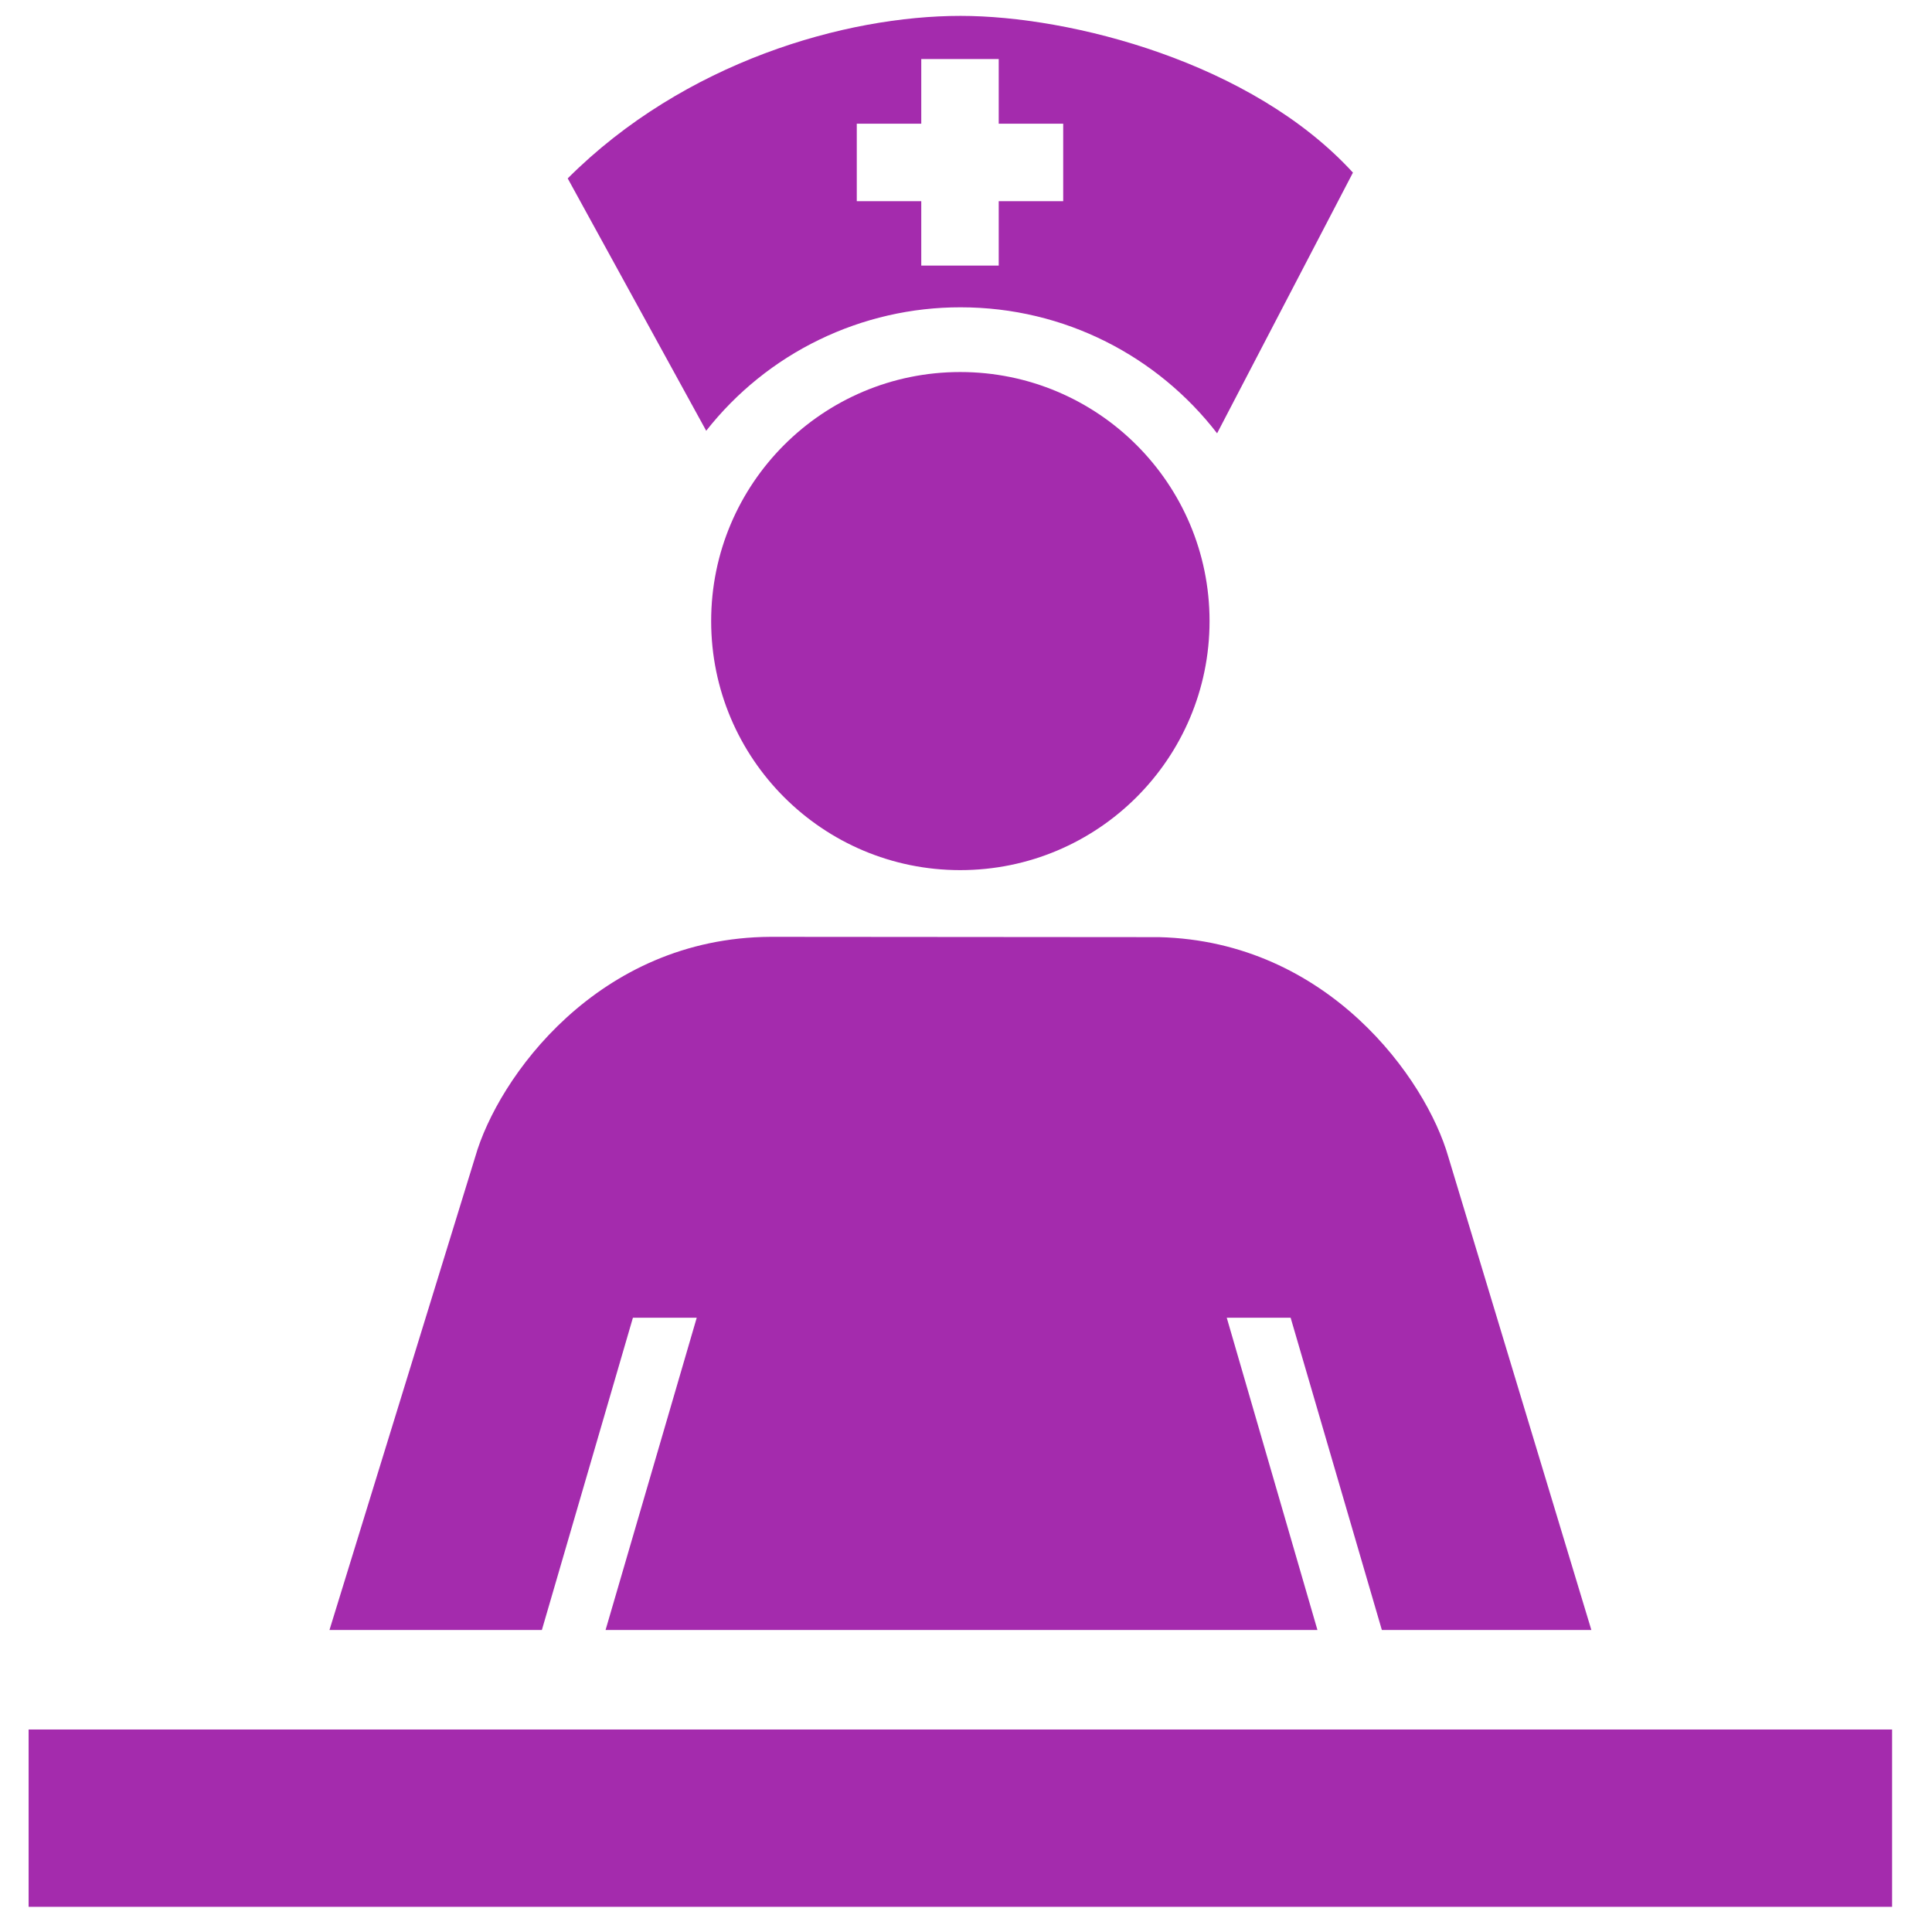 <svg width="32" height="32" viewBox="0 0 32 32" fill="none" xmlns="http://www.w3.org/2000/svg">
<path d="M20.034 10.287C20.034 12.566 18.184 14.412 15.904 14.412C13.626 14.412 11.779 12.565 11.779 10.287C11.779 8.009 13.626 6.162 15.904 6.162C18.184 6.162 20.034 8.009 20.034 10.287Z" fill="#A42BAD"/>
<path d="M15.91 0.263C14.001 0.263 11.335 1.024 9.403 2.955L11.697 7.135C12.198 6.497 12.838 5.981 13.568 5.627C14.298 5.273 15.099 5.089 15.91 5.09C17.64 5.09 19.179 5.907 20.159 7.177L22.409 2.859C20.738 1.033 17.74 0.263 15.91 0.263V0.263ZM17.61 3.332H16.542V4.399H15.259V3.332H14.191V2.049H15.259V0.978H16.542V2.049H17.61V3.332Z" fill="#A42BAD"/>
<path d="M10.483 21.826H11.54L10.03 26.998H21.821L20.319 21.826H21.377L22.888 26.998H26.358L23.989 19.162C23.619 17.869 21.997 15.591 19.198 15.522L12.764 15.517C9.901 15.531 8.245 17.853 7.871 19.162L5.457 26.998H8.975L10.483 21.826Z" fill="#A42BAD"/>
<path d="M0.474 28.646H31.339V31.583H0.474V28.646Z" fill="#A42BAD"/>
</svg>
